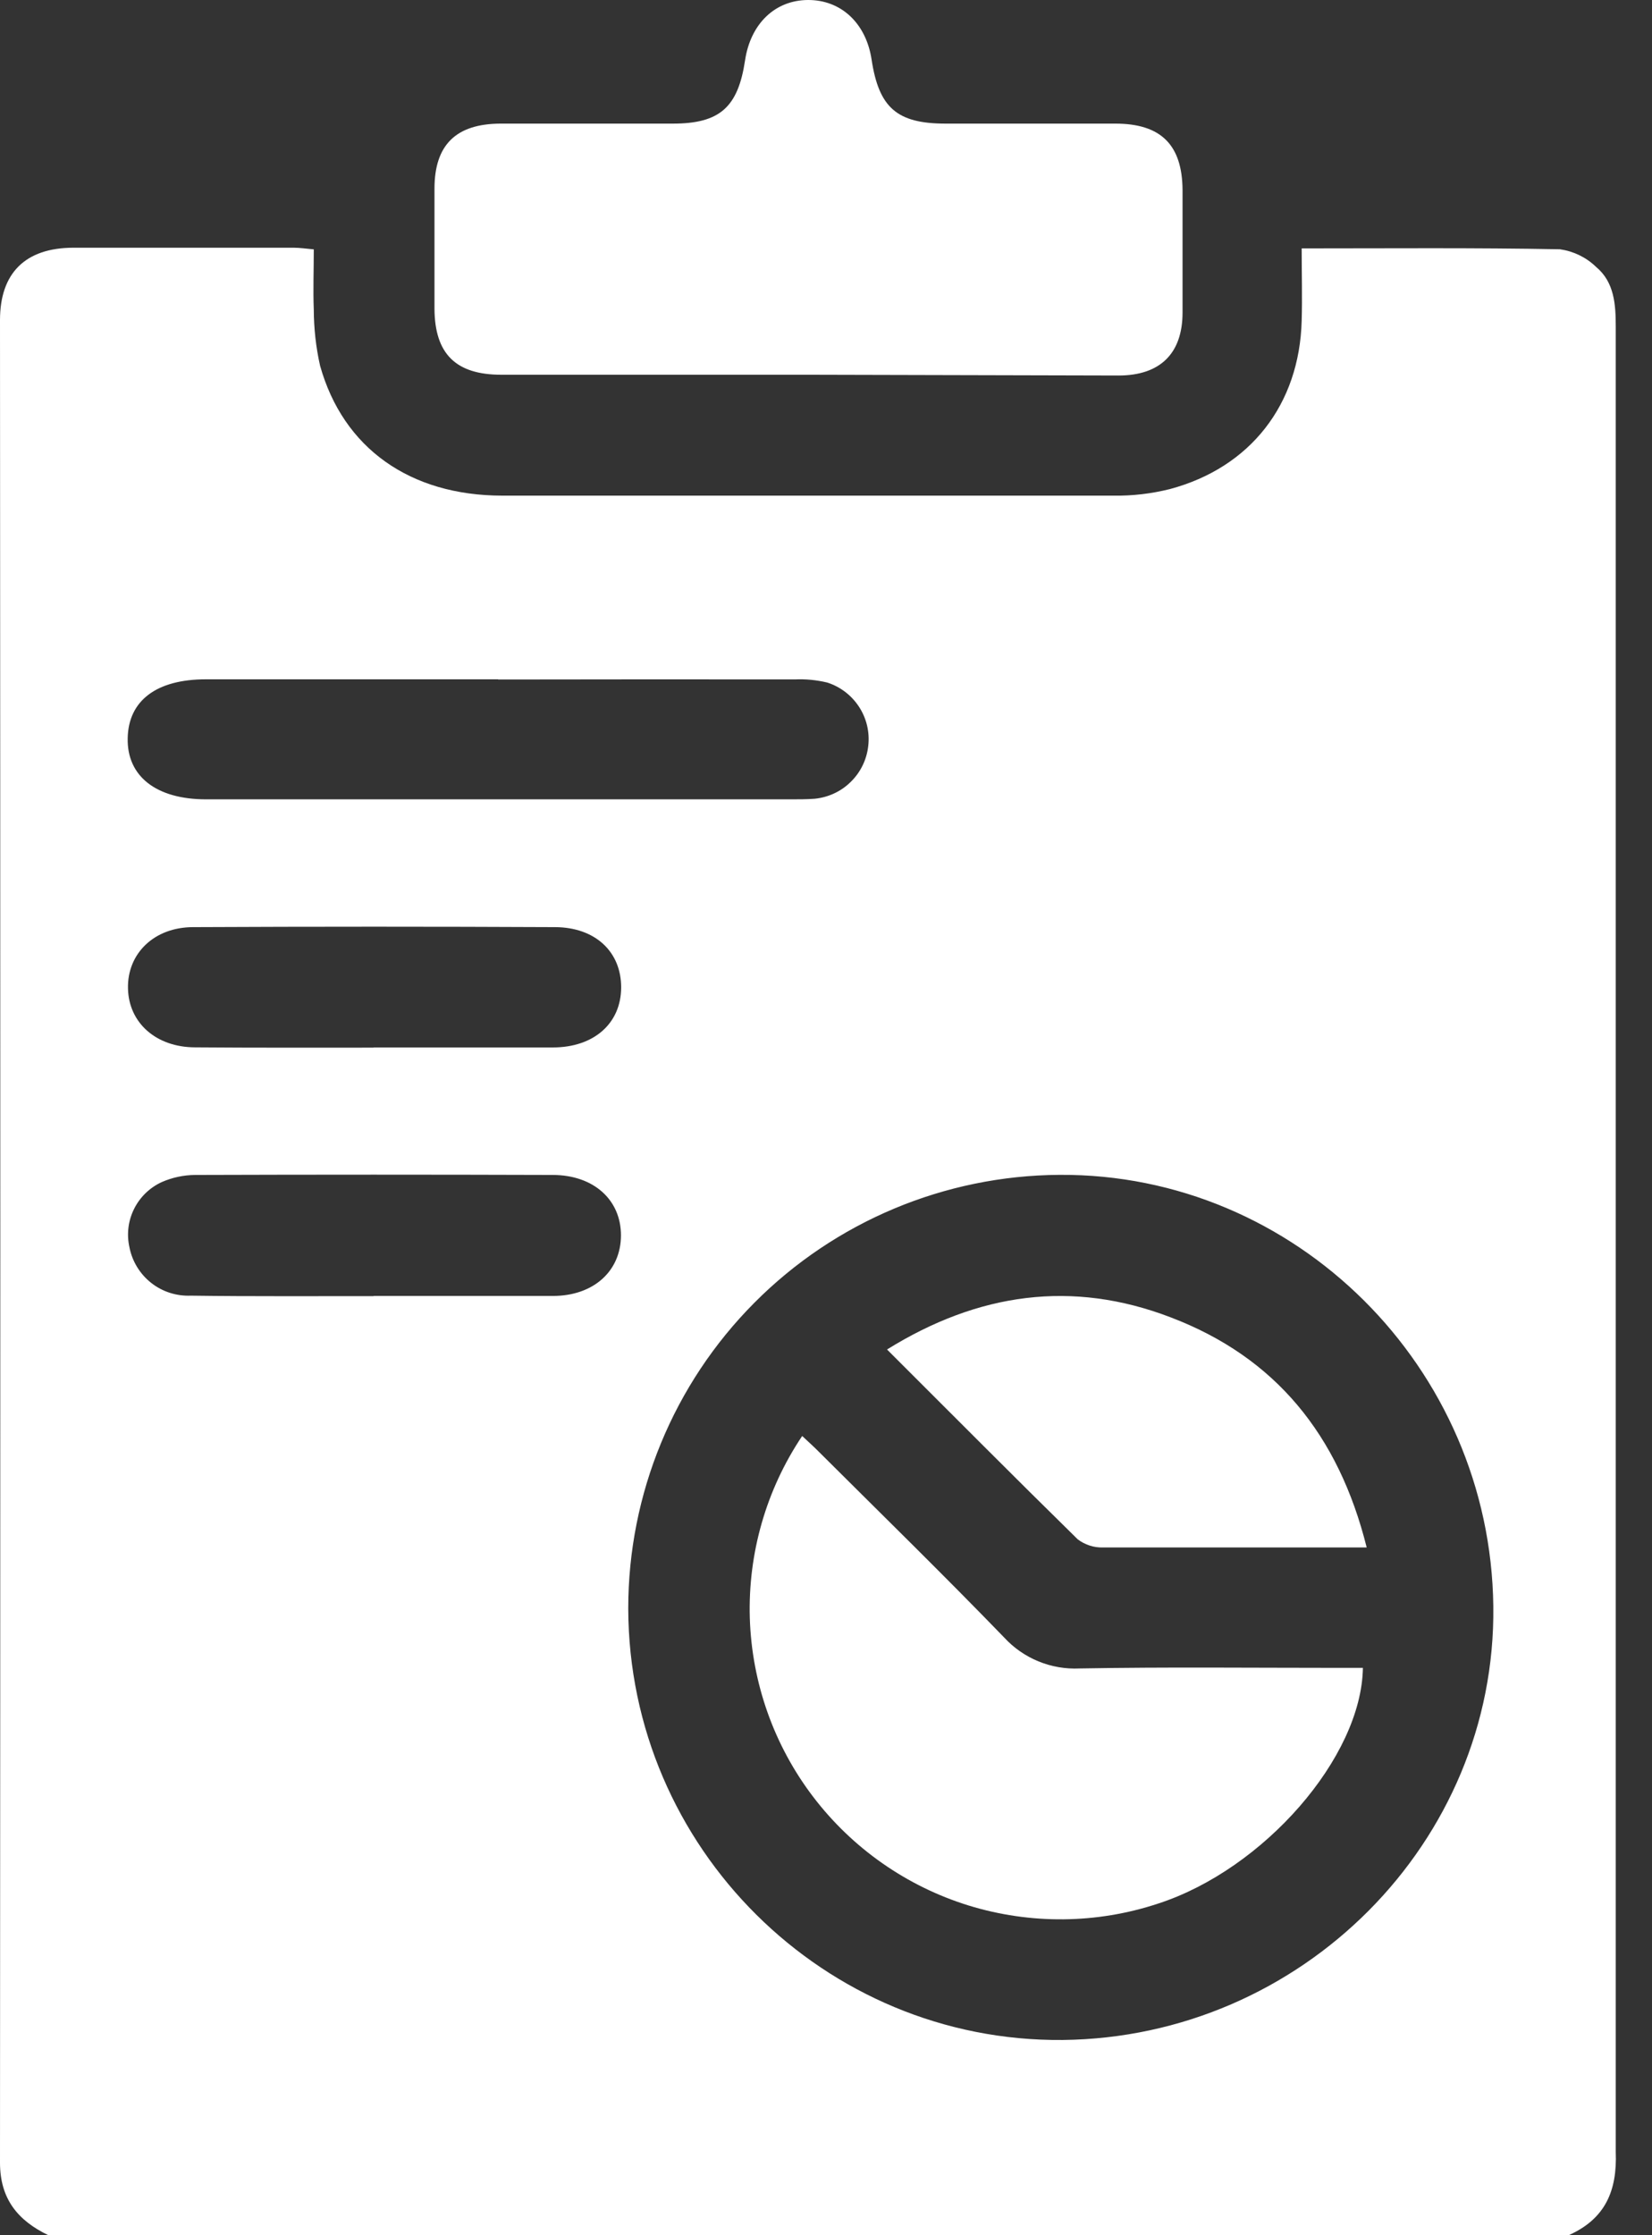 <svg width="17" height="23" viewBox="0 0 17 23" fill="none" xmlns="http://www.w3.org/2000/svg">
<rect x="0" y="0" width="17" height="23" fill="#333333" stroke="none"/>
<path d="M16.142 23H0.498C0.184 22.849 0 22.627 0 22.253C0.004 15.934 0.004 9.614 0 3.294C0 2.809 0.261 2.551 0.752 2.549C1.509 2.549 2.266 2.549 3.022 2.549C3.086 2.549 3.15 2.559 3.229 2.566C3.229 2.784 3.221 2.986 3.229 3.186C3.23 3.381 3.251 3.574 3.294 3.764C3.532 4.612 4.219 5.099 5.168 5.1C7.265 5.1 9.363 5.1 11.46 5.1C11.654 5.103 11.848 5.08 12.037 5.033C12.869 4.811 13.372 4.16 13.395 3.301C13.402 3.056 13.395 2.816 13.395 2.556C14.303 2.556 15.178 2.548 16.053 2.565C16.193 2.585 16.323 2.648 16.424 2.746C16.613 2.903 16.627 3.134 16.627 3.363C16.627 9.622 16.627 15.881 16.627 22.142C16.643 22.547 16.516 22.833 16.142 23ZM10.902 12.089C9.723 12.096 8.594 12.569 7.763 13.405C6.931 14.241 6.465 15.372 6.465 16.551C6.471 19.015 8.487 21.012 10.934 20.991C13.396 20.965 15.397 18.954 15.367 16.529C15.338 14.068 13.33 12.073 10.902 12.089ZM5.127 6.99H2.119C1.611 6.99 1.321 7.208 1.314 7.597C1.306 7.986 1.605 8.225 2.121 8.225H8.137C8.218 8.225 8.302 8.225 8.383 8.219C8.524 8.205 8.656 8.144 8.756 8.044C8.857 7.945 8.92 7.814 8.935 7.673C8.951 7.533 8.917 7.391 8.84 7.273C8.762 7.154 8.647 7.066 8.512 7.023C8.403 6.997 8.291 6.986 8.179 6.991C7.162 6.99 6.145 6.99 5.127 6.992V6.99ZM3.845 13.335C4.458 13.335 5.072 13.335 5.689 13.335C6.107 13.335 6.389 13.08 6.39 12.713C6.391 12.347 6.11 12.091 5.689 12.09C4.46 12.086 3.233 12.086 2.008 12.09C1.889 12.091 1.772 12.116 1.663 12.164C1.54 12.221 1.439 12.319 1.379 12.441C1.319 12.562 1.302 12.701 1.332 12.834C1.36 12.979 1.44 13.109 1.555 13.2C1.671 13.292 1.816 13.338 1.964 13.332C2.589 13.341 3.216 13.336 3.845 13.337V13.335ZM3.845 10.778C4.458 10.778 5.072 10.778 5.689 10.778C6.112 10.778 6.391 10.53 6.392 10.161C6.393 9.793 6.125 9.542 5.713 9.54C4.471 9.534 3.229 9.534 1.988 9.54C1.584 9.54 1.309 9.814 1.317 10.17C1.324 10.526 1.608 10.776 2.007 10.777C2.617 10.782 3.23 10.78 3.843 10.78L3.845 10.778Z" fill="white"/>
<path d="M8.325 3.856H5.159C4.69 3.856 4.474 3.641 4.471 3.177C4.471 2.765 4.471 2.354 4.471 1.942C4.471 1.49 4.693 1.274 5.15 1.272C5.741 1.272 6.333 1.272 6.924 1.272C7.409 1.272 7.595 1.102 7.667 0.621C7.724 0.243 7.976 0.002 8.314 1.17404e-05C8.653 -0.002 8.912 0.237 8.969 0.612C9.044 1.108 9.23 1.271 9.727 1.272C10.309 1.272 10.891 1.272 11.478 1.272C11.947 1.272 12.166 1.491 12.169 1.955C12.169 2.375 12.169 2.794 12.169 3.216C12.169 3.639 11.937 3.863 11.513 3.864L8.325 3.856Z" fill="white"/>
<path d="M14.025 17.162C14.011 18.084 13.003 19.235 11.919 19.587C11.286 19.797 10.604 19.803 9.967 19.607C9.331 19.41 8.772 19.019 8.368 18.489C7.964 17.959 7.737 17.316 7.716 16.651C7.696 15.985 7.884 15.329 8.255 14.776C8.314 14.832 8.373 14.884 8.429 14.941C9.065 15.575 9.706 16.201 10.333 16.849C10.431 16.956 10.552 17.04 10.686 17.095C10.82 17.15 10.965 17.175 11.11 17.168C12 17.152 12.892 17.162 13.784 17.162H14.025Z" fill="white"/>
<path d="M14.064 15.923H12.989C12.443 15.923 11.896 15.923 11.351 15.923C11.257 15.926 11.165 15.896 11.09 15.839C10.439 15.2 9.796 14.553 9.128 13.886C10.065 13.304 11.034 13.166 12.049 13.556C13.124 13.966 13.774 14.762 14.064 15.923Z" fill="white"/>
</svg>
